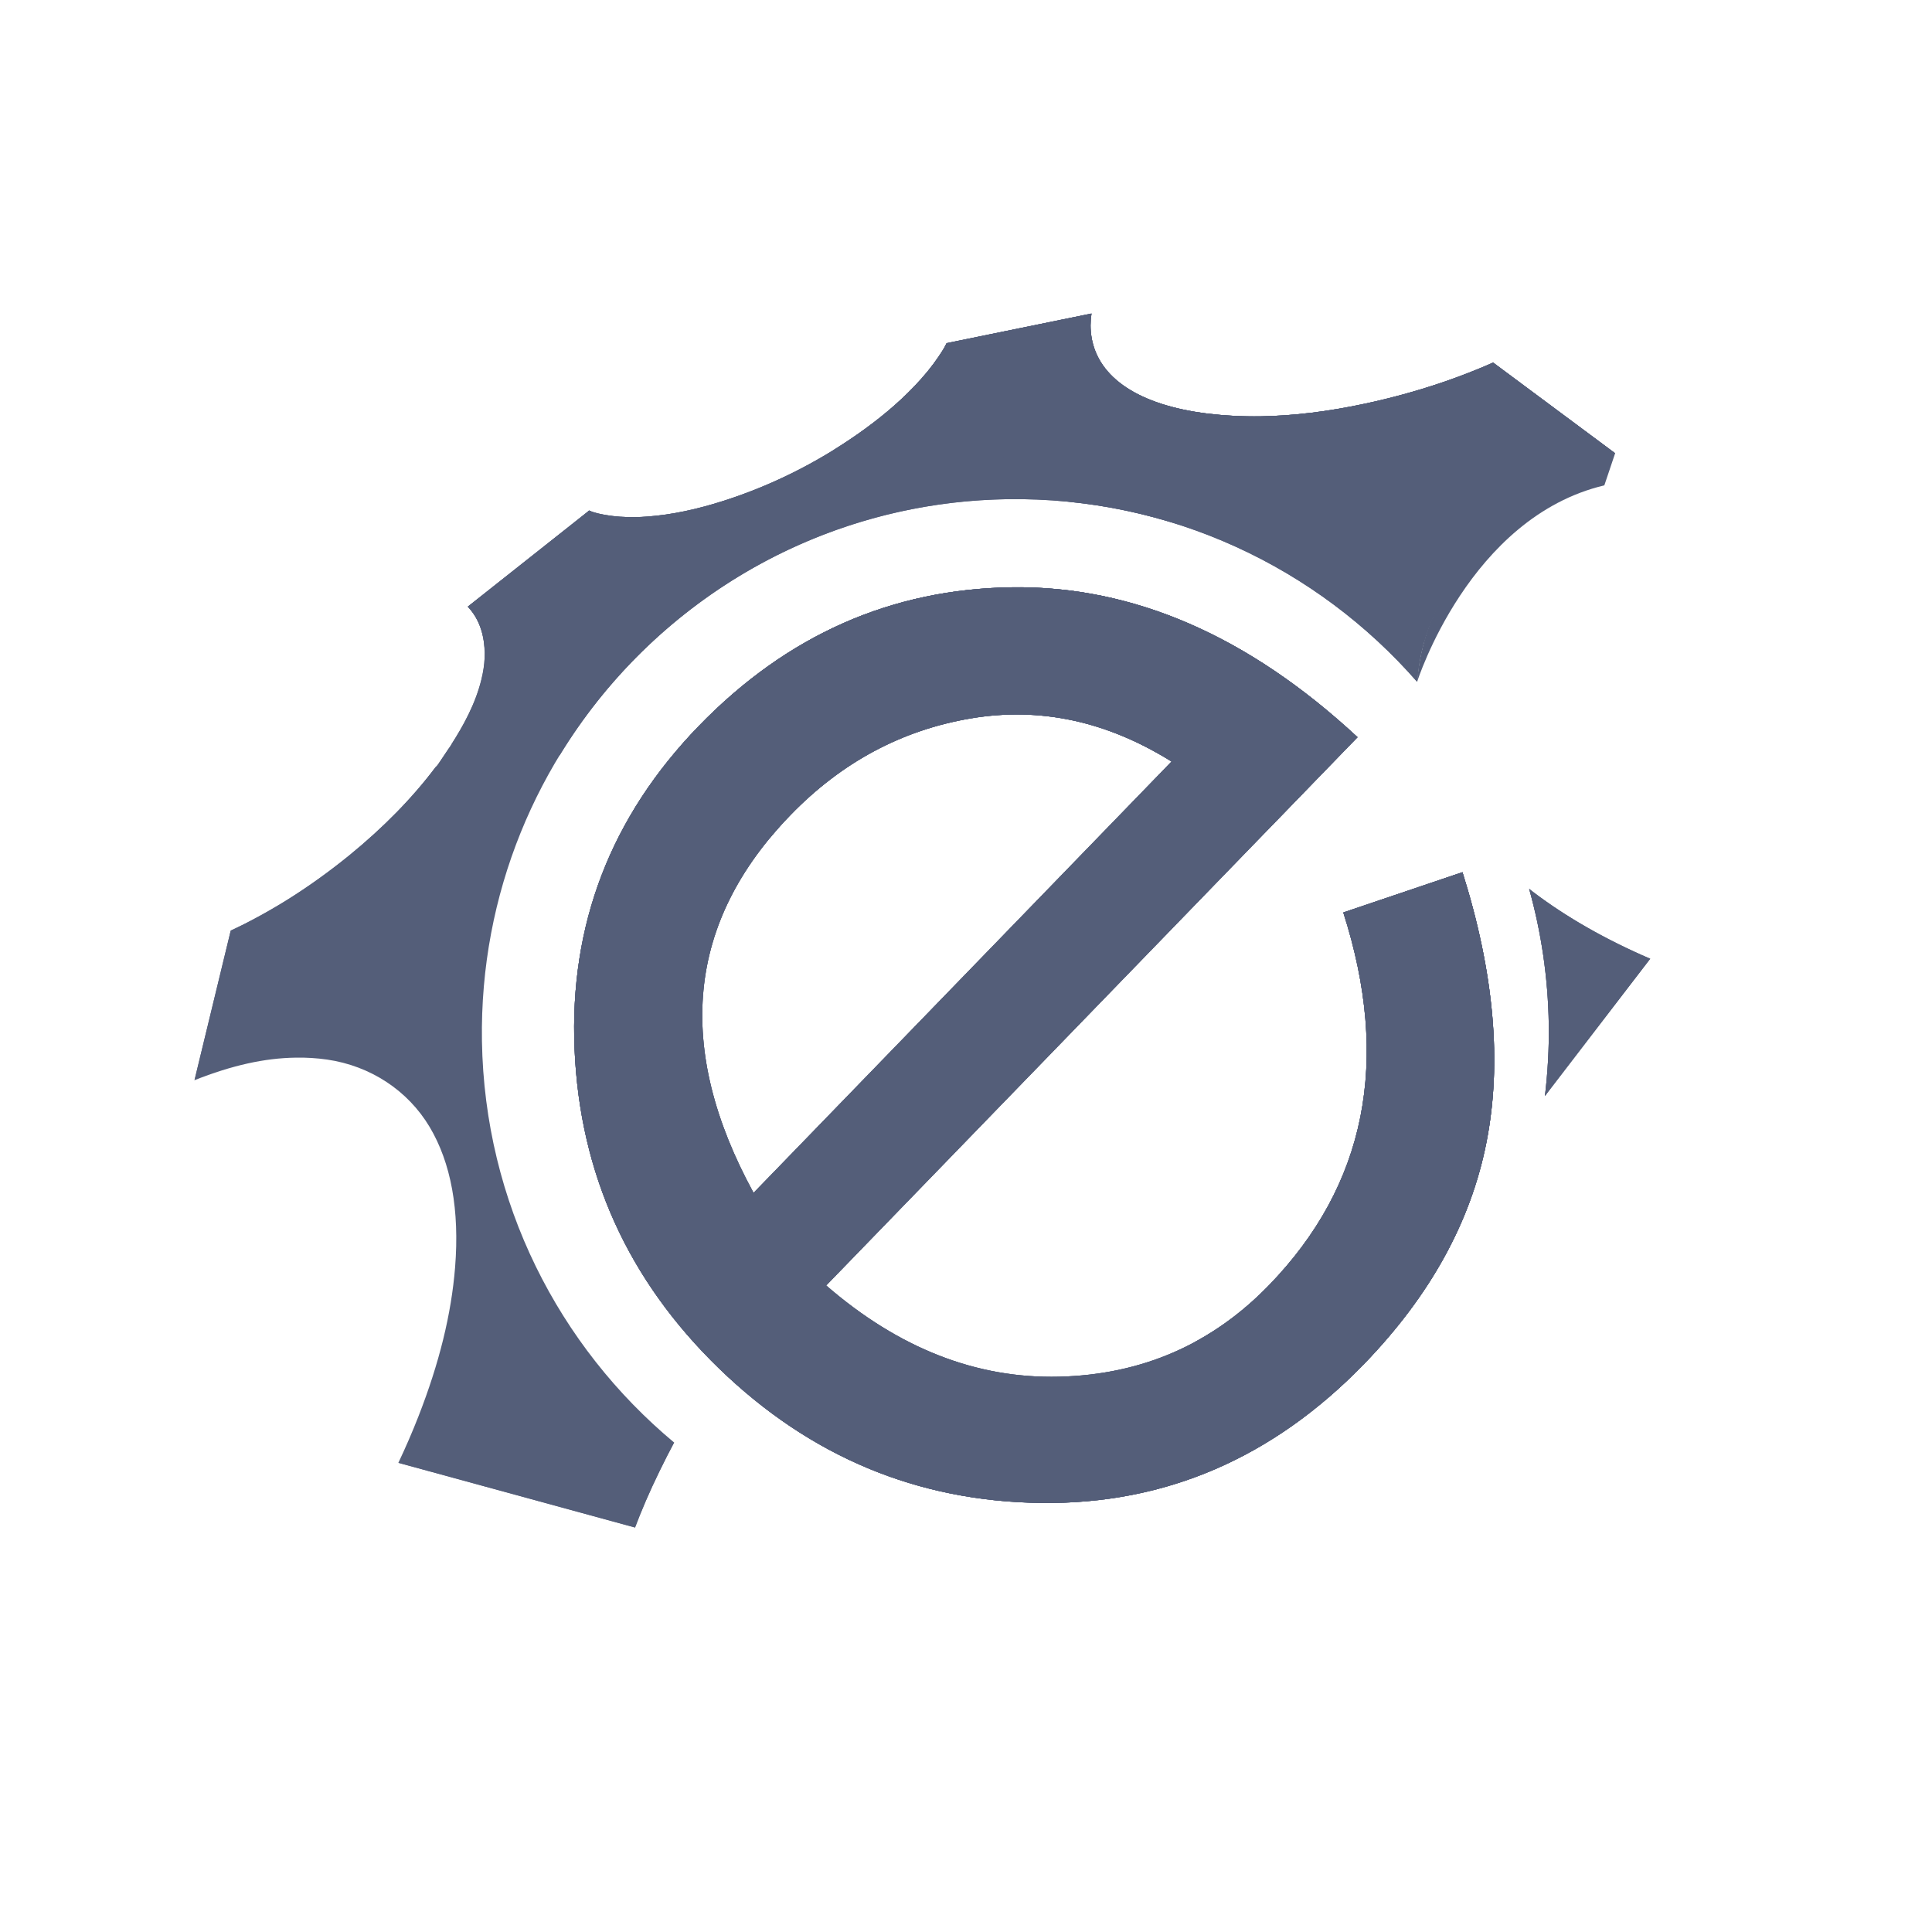<?xml version="1.0" encoding="utf-8"?>
<!-- Generator: Adobe Illustrator 15.0.0, SVG Export Plug-In . SVG Version: 6.00 Build 0)  -->
<!DOCTYPE svg PUBLIC "-//W3C//DTD SVG 1.0//EN" "http://www.w3.org/TR/2001/REC-SVG-20010904/DTD/svg10.dtd">
<svg version="1.0" id="图层_1" xmlns="http://www.w3.org/2000/svg" xmlns:xlink="http://www.w3.org/1999/xlink" x="0px" y="0px"
	 width="600px" height="600px" viewBox="0 0 600 600" enable-background="new 0 0 600 600" xml:space="preserve">
<path fill="#545E79" d="M421.604,228.947L256.578,399.215c22.524,19.516,46.653,28.967,72.357,28.338
	c25.708-0.65,47.427-10.102,65.154-28.41c30.146-31.092,37.843-69.676,23.086-115.759l37.006-12.506
	c9.832,31.182,12.32,59.152,7.44,83.883c-4.872,24.773-17.556,47.713-38.021,68.848c-28.312,29.197-61.699,43.59-100.188,43.143
	c-38.478-0.451-71.828-14.371-100.104-41.762c-28.246-27.391-43.221-60.414-44.871-99.1c-1.656-38.679,11.2-72.155,38.573-100.41
	c27.409-28.268,59.851-42.595,97.393-43.091C351.928,181.937,387.654,197.433,421.604,228.947 M363.823,236.511
	c-20.066-12.551-40.836-17.024-62.282-13.415c-21.479,3.623-40.147,13.618-56.024,29.995
	c-32.227,33.255-36.04,72.368-11.488,117.358L363.823,236.511z"/>
<path fill="#545E79" d="M421.604,228.947L256.578,399.215c22.524,19.516,46.653,28.967,72.357,28.338
	c25.708-0.65,47.427-10.102,65.154-28.41c30.146-31.092,37.843-69.676,23.086-115.759l37.006-12.506
	c9.832,31.182,12.32,59.152,7.44,83.883c-4.872,24.773-17.556,47.713-38.021,68.848c-28.312,29.197-61.699,43.59-100.188,43.143
	c-38.478-0.451-71.828-14.371-100.104-41.762c-28.246-27.391-43.221-60.414-44.871-99.1c-1.656-38.679,11.2-72.155,38.573-100.41
	c27.409-28.268,59.851-42.595,97.393-43.091C351.928,181.937,387.654,197.433,421.604,228.947 M363.823,236.511
	c-20.066-12.551-40.836-17.024-62.282-13.415c-21.479,3.623-40.147,13.618-56.024,29.995
	c-32.227,33.255-36.04,72.368-11.488,117.358L363.823,236.511z"/>
<path fill="#545E79" d="M421.604,228.947L256.578,399.215c22.524,19.516,46.653,28.967,72.357,28.338
	c25.708-0.65,47.427-10.102,65.154-28.41c30.146-31.092,37.843-69.676,23.086-115.759l37.006-12.506
	c9.832,31.182,12.32,59.152,7.44,83.883c-4.872,24.773-17.556,47.713-38.021,68.848c-28.312,29.197-61.699,43.59-100.188,43.143
	c-38.478-0.451-71.828-14.371-100.104-41.762c-28.246-27.391-43.221-60.414-44.871-99.1c-1.656-38.679,11.2-72.155,38.573-100.41
	c27.409-28.268,59.851-42.595,97.393-43.091C351.928,181.937,387.654,197.433,421.604,228.947 M363.823,236.511
	c-20.066-12.551-40.836-17.024-62.282-13.415c-21.479,3.623-40.147,13.618-56.024,29.995
	c-32.227,33.255-36.04,72.368-11.488,117.358L363.823,236.511z"/>
<path fill="#545E79" d="M149.673,323.285c-1.419-91.486,71.582-166.804,163.053-168.257c50.717-0.779,96.447,21.319,127.381,56.731
	c0.253-3.999,0.903-7.958,1.967-11.829c3.463-12.635,11.227-24.557,23.007-35.425c9.817-9.047,22.107-17.015,36.514-23.733
	l-37.887-28.17c-1.502,0.678-3.034,1.324-4.593,1.962c-3.737,1.532-7.591,2.976-11.475,4.3c-7.657,2.577-15.629,4.77-23.688,6.488
	c-11.674,2.498-22.285,3.769-32.396,3.941c-5.704,0.089-11.311-0.212-16.594-0.859c-21.183-2.613-33.968-11.067-35.996-23.831
	c-0.381-2.325-0.381-4.77,0.009-7.228l-44.988,9.198c-0.735,1.545-1.646,2.923-2.531,4.225c-2.057,3.042-4.526,6.071-7.551,9.22
	c-4.934,5.159-10.746,10.058-17.776,14.969c-12.752,8.906-26.596,15.779-41.091,20.447c-8.682,2.804-16.53,4.433-23.943,4.982
	c-1.364,0.102-2.684,0.173-3.95,0.177c-3.242,0.044-6.171-0.16-8.975-0.646c-1.636-0.292-3.497-0.616-5.228-1.409
	c-0.232,0.217-0.445,0.417-0.598,0.523l-37.07,29.339c4.944,5.195,6.539,13.357,4.223,22.67c-1.865,7.582-5.633,14.353-9.351,20.155
	l0.035,0.022l-0.779,1.16l-0.018-0.009v0.009l-2.713,4.048c-0.507,0.784-0.917,1.399-1.428,1.812
	c-7.132,9.49-16.089,18.658-26.724,27.342c-6.258,5.084-12.792,9.774-19.429,13.919c-3.527,2.188-7.105,4.238-10.611,6.089
	c-1.714,0.917-3.47,1.794-5.188,2.608c-0.529,0.262-1.083,0.522-1.624,0.775c-0.026,0.058-0.031,0.142-0.06,0.203l-11.205,46.258
	c11.654-4.615,21.749-6.865,31.446-7.002c3.286-0.066,6.57,0.146,9.728,0.598c13.454,1.947,25.077,9.588,31.839,20.912
	c6.669,11.195,9.331,25.871,7.916,43.604c-1.173,14.543-4.891,29.703-11.399,46.338c-1.851,4.729-3.933,9.557-6.218,14.375
	l73.506,20.092c0.892-2.422,1.964-5.025,3.35-8.281c2.664-6.213,5.616-12.258,8.784-18.109
	C173.561,418.15,150.479,373.537,149.673,323.285"/>
<path fill="#545E79" d="M476.085,276.971c-0.421-0.301-0.793-0.625-1.2-0.939c3.755,13.405,5.872,27.494,6.098,42.05
	c0.12,7.559-0.318,14.959-1.19,22.279l14.561-18.98c6.045-7.883,12.108-15.766,18.14-23.635
	C498.693,291.811,486.466,284.845,476.085,276.971"/>
<path fill="#545E79" d="M476.085,276.971c-0.421-0.301-0.793-0.625-1.2-0.939c3.755,13.405,5.872,27.494,6.098,42.05
	c0.12,7.559-0.318,14.959-1.19,22.279l14.561-18.98c6.045-7.883,12.108-15.766,18.14-23.635
	C498.693,291.811,486.466,284.845,476.085,276.971"/>
<path fill="#545E79" d="M474.889,276.032c3.751,13.405,5.864,27.494,6.099,42.05c0.11,7.559-0.332,14.969-1.187,22.289l0.306-0.43
	c5.456-8.455,10.521-20.588,10.341-31.43c-0.2-13.247-7.241-23.246-15.435-32.387C474.96,276.089,474.929,276.058,474.889,276.032"
	/>
<path fill="#545E79" d="M463.707,112.602c-1.502,0.669-3.034,1.324-4.593,1.962c-3.737,1.532-7.6,2.976-11.475,4.292
	c-7.657,2.586-15.629,4.778-23.688,6.501c-11.674,2.493-22.285,3.764-32.396,3.937c-5.704,0.089-11.311-0.212-16.594-0.859
	c-21.183-2.622-33.968-11.067-35.996-23.831c-0.381-2.325-0.381-4.77,0.009-7.228l-44.988,9.198
	c-0.735,1.545-1.646,2.923-2.531,4.225c-2.063,3.042-4.526,6.071-7.551,9.22c-4.934,5.159-10.746,10.058-17.776,14.969
	c-12.761,8.906-26.596,15.771-41.091,20.447c-8.682,2.799-16.53,4.433-23.952,4.982c-1.355,0.102-2.675,0.173-3.941,0.177
	c-3.242,0.044-6.171-0.16-8.983-0.646c-1.627-0.292-3.488-0.616-5.228-1.409c-0.224,0.217-0.436,0.417-0.596,0.523l-37.063,29.335
	c4.942,5.199,6.539,13.361,4.214,22.675c-1.856,7.582-5.625,14.353-9.342,20.155l0.035,0.022l-0.788,1.16l-0.018-0.009v0.009
	l-2.704,4.048c-0.511,0.784-0.917,1.399-1.428,1.82c-7.134,9.481-16.093,18.649-26.724,27.32
	c-6.258,5.097-12.792,9.787-19.429,13.923c-3.527,2.197-7.105,4.247-10.611,6.098c-1.714,0.917-3.47,1.803-5.188,2.608
	c-0.529,0.262-1.083,0.522-1.624,0.775c-0.026,0.058-0.031,0.133-0.06,0.203l-11.205,46.258h0.031
	c22.112-35.133,62.083-71.691,113.437-100.965c28.611-46.864,79.873-78.533,138.855-79.472
	c50.717-0.779,96.438,21.319,127.381,56.727c0.253-3.995,0.903-7.954,1.967-11.825c3.463-12.635,11.222-24.557,23.007-35.434
	c9.817-9.052,22.107-17.006,36.509-23.724L463.707,112.602z"/>
<path fill="#545E79" d="M150.49,202.282c40.01-33.786,99.677-53.002,164.758-48.223c6.038,0.443,12.004,1.076,17.885,1.909
	c10.063,1.063,19.85,3.047,29.291,5.841c30.243,7.892,57.391,20.876,79.835,37.533c3.561-12.418,11.223-24.141,22.816-34.84
	c9.818-9.052,22.107-17.006,36.519-23.729l-37.892-28.17c-1.488,0.673-3.038,1.315-4.588,1.958c-3.747,1.541-7.6,2.976-11.483,4.296
	c-7.648,2.586-15.624,4.774-23.68,6.501c-11.674,2.498-22.285,3.76-32.4,3.933c-5.695,0.093-11.302-0.212-16.589-0.854
	c-21.178-2.622-33.977-11.072-36.001-23.826c-0.376-2.334-0.376-4.778,0.009-7.236l-44.985,9.203
	c-0.735,1.541-1.648,2.927-2.527,4.211c-2.068,3.061-4.526,6.089-7.555,9.229c-4.934,5.168-10.749,10.062-17.772,14.969
	c-12.756,8.906-26.594,15.784-41.091,20.456c-8.693,2.794-16.53,4.424-23.95,4.978c-1.355,0.106-2.675,0.173-3.946,0.177
	c-3.246,0.04-6.167-0.164-8.977-0.642c-1.63-0.297-3.499-0.625-5.23-1.422c-0.226,0.222-0.438,0.421-0.593,0.532l-37.072,29.335
	C148.59,191.875,150.339,196.688,150.49,202.282"/>
<path fill="#545E79" d="M270.738,139.178c69.737-1.094,131.796,27.285,169.475,71.509c0.274-3.627,0.886-7.236,1.86-10.762
	c3.458-12.635,11.222-24.557,23.002-35.425c9.822-9.052,22.107-17.006,36.519-23.729l-37.892-28.17
	c-1.488,0.673-3.038,1.324-4.583,1.958c-3.752,1.541-7.604,2.98-11.488,4.296c-7.648,2.586-15.62,4.774-23.68,6.501
	c-11.679,2.498-22.285,3.76-32.4,3.933c-5.695,0.093-11.302-0.212-16.599-0.854c-21.168-2.622-33.967-11.072-35.991-23.826
	c-0.376-2.334-0.376-4.778,0.009-7.236l-44.99,9.194c-0.73,1.55-1.643,2.936-2.522,4.229c-2.068,3.051-4.526,6.08-7.555,9.22
	c-4.934,5.168-10.749,10.062-17.777,14.969c-2.332,1.621-4.716,3.158-7.114,4.664C262.897,139.4,266.788,139.227,270.738,139.178"/>
<path fill="#545E79" d="M417.175,283.392c14.757,46.075,7.055,84.659-23.091,115.75c-6.962,7.197-14.562,13.012-22.776,17.471
	c-18.604,21.205-45.766,34.752-76.177,35.234c-57.176,0.895-104.259-44.732-105.151-101.885
	c-0.585-37.807,19.178-71.199,49.158-89.737c1.995-2.405,4.105-4.788,6.377-7.135c15.877-16.377,34.546-26.372,56.021-29.995
	c20.177-3.379,39.76,0.368,58.732,11.262c11.124-3.875,23.281-7.516,36.115-10.682c5.142-1.262,10.217-2.409,15.221-3.45
	c-30.947-25.624-63.338-38.25-97.203-37.833c-37.531,0.491-69.979,14.818-97.397,43.086c-27.369,28.255-40.221,61.739-38.569,100.41
	c1.649,38.686,16.625,71.713,44.873,99.1c28.274,27.391,61.624,41.311,100.104,41.768c38.485,0.438,71.868-13.951,100.188-43.148
	c20.465-21.135,33.148-44.074,38.024-68.848c4.876-24.73,2.388-52.691-7.444-83.887L417.175,283.392z"/>
<path fill="#545E79" d="M172.947,454.646c-18.009,1.922-32.488,0.762-49.24-0.357l73.506,20.096c0.901-2.43,1.975-5.029,3.359-8.289
	c2.314-5.367,6.083-12.998,8.78-18.105C200.518,449.732,182.229,453.637,172.947,454.646"/>
<path fill="#545E79" d="M454.181,270.877l-36.775,12.422c15.908,18.962,25.664,43.294,26.071,69.955
	c0.606,38.156-18.007,72.102-46.908,92.709c9.478-6.107,18.49-13.553,27.028-22.355c20.469-21.125,33.161-44.074,38.033-68.844
	C466.51,330.029,464.008,302.059,454.181,270.877"/>
<path fill="#545E79" d="M293.235,217.968c38.928-0.607,74.393,14.8,100.087,40.141l28.286-29.171
	c-33.954-31.505-69.676-47.001-107.208-46.55c-37.538,0.496-69.984,14.823-97.388,43.091c-12.657,13.073-22.167,27.28-28.638,42.59
	C213.498,237.999,251.015,218.628,293.235,217.968"/>
<path fill="#545E79" d="M501.594,140.772c0,0-57.838,21.612-61.496,70.982c0,0,16.174-51.076,58.144-61.022L501.594,140.772z"/>
</svg>
